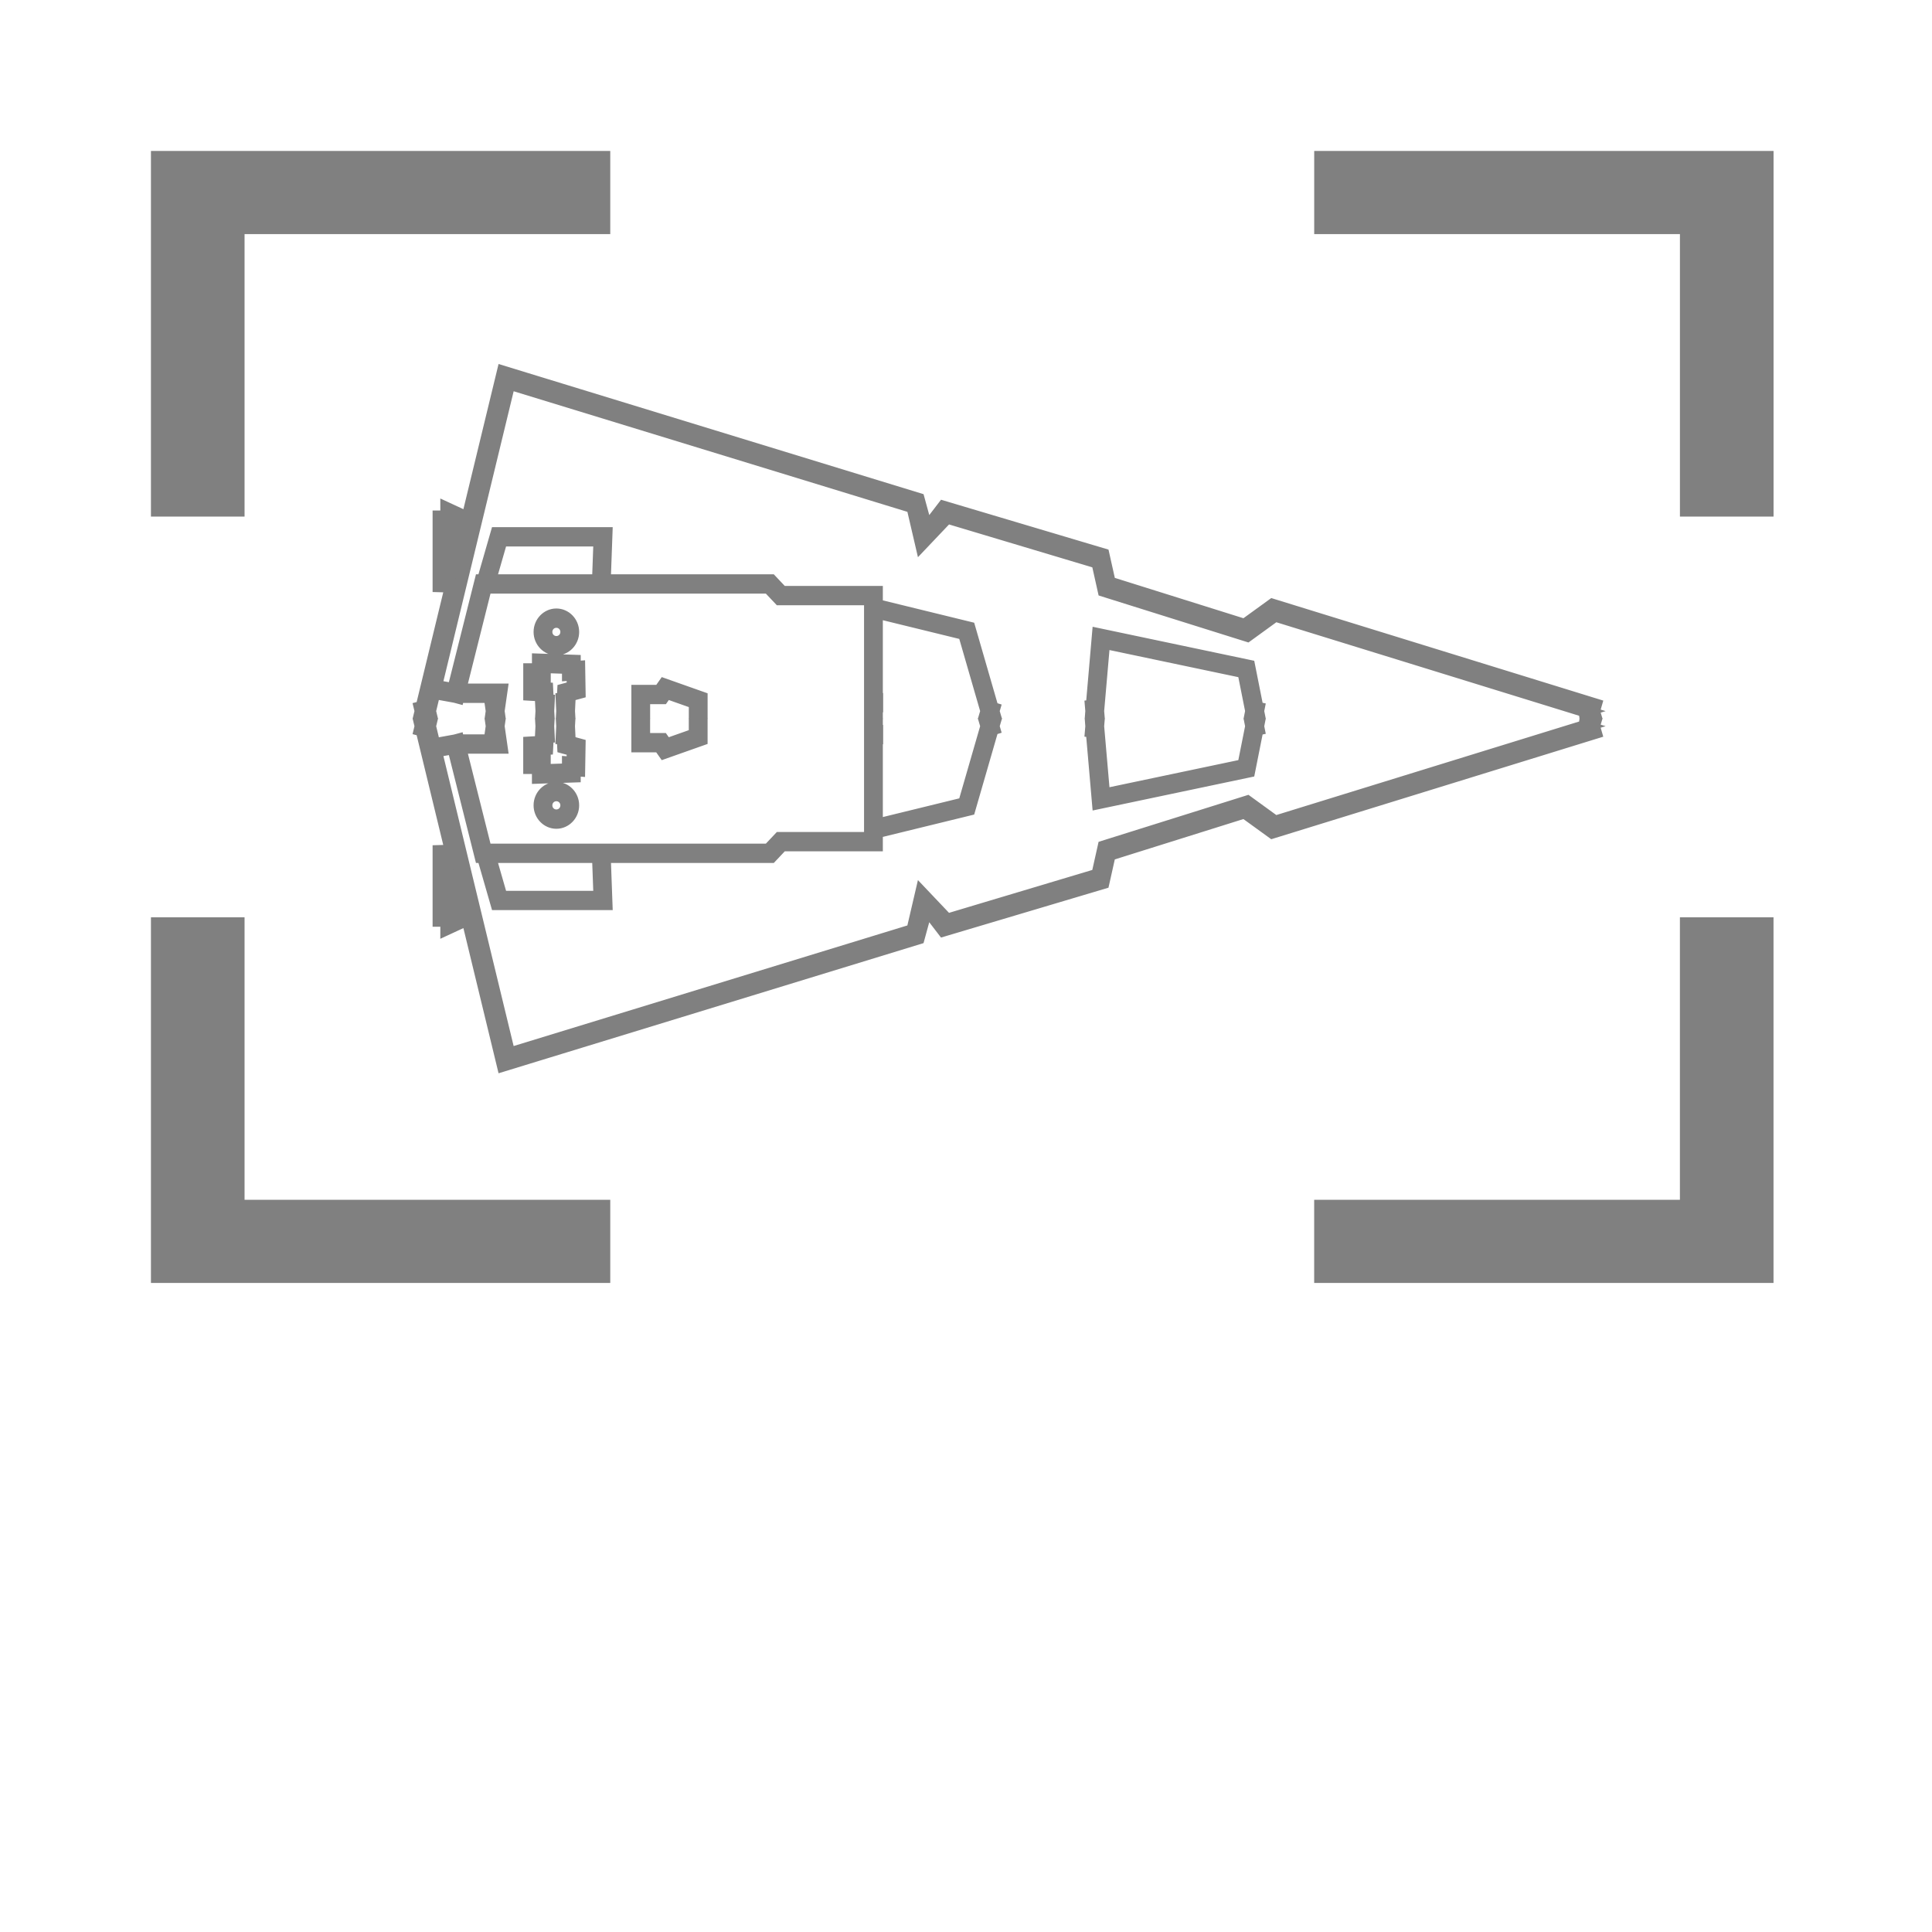 <?xml version="1.0" encoding="UTF-8" standalone="no"?>
<svg
   xmlns:osb="http://www.openswatchbook.org/uri/2009/osb"
   xmlns:dc="http://purl.org/dc/elements/1.1/"
   xmlns:cc="http://creativecommons.org/ns#"
   xmlns:rdf="http://www.w3.org/1999/02/22-rdf-syntax-ns#"
   xmlns:svg="http://www.w3.org/2000/svg"
   xmlns="http://www.w3.org/2000/svg"
   xmlns:sodipodi="http://sodipodi.sourceforge.net/DTD/sodipodi-0.dtd"
   xmlns:inkscape="http://www.inkscape.org/namespaces/inkscape"
   width="256"
   height="256"
   viewBox="0 0 67.733 67.733"
   version="1.1"
   id="svg8"
   inkscape:version="1.0.1 (3bc2e813f5, 2020-09-07)"
   sodipodi:docname="target-flagship-sys-stardestroyer.svg"
   inkscape:export-filename="C:\Users\keath\Workspace\KMX\elite-streamdeck-icons\srv.png"
   inkscape:export-xdpi="96"
   inkscape:export-ydpi="96">
  <defs
     id="defs2">
    <linearGradient
       id="linearGradient1429"
       osb:paint="solid">
      <stop
         style="stop-color:#000000;stop-opacity:1;"
         offset="0"
         id="stop1427" />
    </linearGradient>
  </defs>
  <sodipodi:namedview
     id="base"
     pagecolor="#000000"
     bordercolor="#666666"
     borderopacity="1"
     inkscape:pageopacity="0"
     inkscape:pageshadow="2"
     inkscape:zoom="3.959798"
     inkscape:cx="160.72425"
     inkscape:cy="67.137753"
     inkscape:document-units="px"
     inkscape:current-layer="layer2"
     showgrid="true"
     units="px"
     inkscape:snap-grids="true"
     objecttolerance="10000"
     guidetolerance="10000"
     inkscape:window-width="2321"
     inkscape:window-height="1879"
     inkscape:window-x="5125"
     inkscape:window-y="0"
     inkscape:window-maximized="0"
     inkscape:document-rotation="0"
     showguides="true"
     showborder="true"
     borderlayer="false"
     inkscape:snap-to-guides="true"
     inkscape:guide-bbox="true"
     inkscape:object-nodes="true">
    <inkscape:grid
       type="xygrid"
       id="grid4623" />
    <sodipodi:guide
       position="-3.969,62.442"
       orientation="0,256"
       id="guide3351" />
    <sodipodi:guide
       position="62.177,70.379"
       orientation="256,0"
       id="guide3353" />
    <sodipodi:guide
       position="-2.646,22.754"
       orientation="0,-256"
       id="guide3355" />
    <sodipodi:guide
       position="5.292,70.379"
       orientation="-256,0"
       id="guide3357" />
    <sodipodi:guide
       position="0,67.733"
       orientation="0,256"
       id="guide3359" />
    <sodipodi:guide
       position="67.733,67.733"
       orientation="256,0"
       id="guide3361" />
    <sodipodi:guide
       position="67.733,0"
       orientation="0,-256"
       id="guide3363" />
    <sodipodi:guide
       position="0,0"
       orientation="-256,0"
       id="guide3365" />
    <sodipodi:guide
       position="0,67.733"
       orientation="0,256"
       id="guide3367" />
    <sodipodi:guide
       position="67.733,67.733"
       orientation="256,0"
       id="guide3369" />
    <sodipodi:guide
       position="67.733,0"
       orientation="0,-256"
       id="guide3371" />
    <sodipodi:guide
       position="0,0"
       orientation="-256,0"
       id="guide3373" />
    <sodipodi:guide
       position="0,67.733"
       orientation="0,256"
       id="guide3375" />
    <sodipodi:guide
       position="67.733,67.733"
       orientation="256,0"
       id="guide3377" />
    <sodipodi:guide
       position="67.733,0"
       orientation="0,-256"
       id="guide3379" />
    <sodipodi:guide
       position="0,0"
       orientation="-256,0"
       id="guide3381" />
    <sodipodi:guide
       position="33.602,56.885"
       orientation="1,0"
       id="guide878" />
  </sodipodi:namedview>
  <g
     inkscape:groupmode="layer"
     id="layer2"
     inkscape:label="Icon">
    <path
       id="rect859"
       style="fill:#808080;stroke:none;stroke-width:2.666;stroke-linecap:round;stroke-linejoin:round;paint-order:markers fill stroke"
       d="M 5.292,5.292 V 18.11 H 8.574 V 8.208 H 21.395 V 5.292 Z m 40.782,0 v 2.916 h 12.822 v 9.903 h 3.282 V 5.292 Z M 5.292,32.16 V 44.979 H 21.395 V 42.063 H 8.574 v -9.903 z m 53.603,0 v 9.903 H 46.073 v 2.916 H 62.177 V 32.16 Z" />
    <g
       id="g911"
       transform="matrix(0.791,0,0,0.814,8.257,2.795)">
      <path
         id="path4973-7"
         style="color:#000000;font-style:normal;font-variant:normal;font-weight:normal;font-stretch:normal;font-size:medium;line-height:normal;font-family:sans-serif;font-variant-ligatures:normal;font-variant-position:normal;font-variant-caps:normal;font-variant-numeric:normal;font-variant-alternates:normal;font-variant-east-asian:normal;font-feature-settings:normal;font-variation-settings:normal;text-indent:0;text-align:start;text-decoration:none;text-decoration-line:none;text-decoration-style:solid;text-decoration-color:#000000;letter-spacing:normal;word-spacing:normal;text-transform:none;writing-mode:lr-tb;direction:ltr;text-orientation:mixed;dominant-baseline:auto;baseline-shift:baseline;text-anchor:start;white-space:normal;shape-padding:0;shape-margin:0;inline-size:0;clip-rule:nonzero;display:inline;overflow:visible;visibility:visible;opacity:1;isolation:auto;mix-blend-mode:normal;color-interpolation:sRGB;color-interpolation-filters:linearRGB;solid-color:#000000;solid-opacity:1;vector-effect:none;fill:#808080;fill-opacity:0.996;fill-rule:nonzero;stroke:#808080;stroke-width:0.529;stroke-linecap:square;stroke-linejoin:miter;stroke-miterlimit:4;stroke-dasharray:none;stroke-dashoffset:6;stroke-opacity:1;paint-order:markers fill stroke;color-rendering:auto;image-rendering:auto;shape-rendering:auto;text-rendering:auto;enable-background:accumulate;stop-color:#000000;stop-opacity:1"
         d="m 11.848,12.576 -1.568,6.291 -0.938,-0.422 0.001,0.374 h -0.344 v 2.988 l 0.544,0.015 -1.297,5.2 -0.08,0.02 0.037,0.15 -0.017,0.069 H 8.638 l -0.017,-0.069 0.194,-0.781 0.915,0.161 0.142,0.037 0.008,-0.033 h 1.566 l -0.055,0.374 -0.07,0.01 0.022,0.15 0.012,0.082 -0.01,0.069 h 0.327 l -0.01,-0.069 0.136,-0.92 H 9.959 L 11.096,21.869 h 12.522 l 0.486,0.501 h 4.018 v 4.309 0.583 h 0.304 v -0.28 h 0.014 V 26.679 h -0.014 v -3.735 l 3.862,0.918 0.991,3.331 -0.021,0.069 h 0.358 l -0.021,-0.069 0.032,-0.106 -0.069,-0.021 -1.029,-3.458 -4.103,-0.975 v -0.566 h -4.194 l -0.486,-0.501 h -7.379 l 0.076,-2.031 h -4.877 l -0.602,2.031 H 10.862 L 9.651,26.25 8.889,26.117 12.138,13.085 l 17.862,5.316 0.392,1.636 1.154,-1.181 6.652,1.935 0.279,1.213 6.372,1.943 1.235,-0.871 13.718,4.117 -0.232,0.069 h 0.662 l -0.021,-0.069 0.082,-0.275 -0.194,-0.058 -14.146,-4.245 -1.234,0.869 -5.97,-1.82 -0.28,-1.216 -7.102,-2.055 -0.733,0.928 -0.354,-1.259 z m -2.02,6.531 0.352,0.158 -0.425,1.705 -0.006,-1.747 h 0.079 z m 1.966,0.73 h 4.336 l -0.065,1.728 h -4.783 z m 2.426,3.201 c -0.41,0 -0.745,0.336 -0.745,0.746 0,0.41 0.335,0.745 0.745,0.745 0.41,0 0.746,-0.335 0.746,-0.745 0,-0.41 -0.336,-0.746 -0.746,-0.746 z m 0,0.303 c 0.246,0 0.442,0.196 0.442,0.442 0,0.246 -0.196,0.442 -0.442,0.442 -0.246,0 -0.442,-0.196 -0.442,-0.442 0,-0.246 0.196,-0.442 0.442,-0.442 z m 24.005,0.538 -0.276,3.094 -0.038,0.004 0.013,0.151 0.006,0.063 -0.006,0.062 -5.16e-4,0.007 h 0.317 l -0.006,-0.069 0.263,-2.946 6.173,1.262 0.345,1.684 -0.014,0.069 h 0.338 l -0.014,-0.069 0.025,-0.122 -0.053,-0.011 -0.37,-1.808 z m -24.822,1.099 v 0.42 h -0.386 v 1.082 l 0.508,0.029 0.034,0.682 -0.004,0.069 h 0.311 l -0.004,-0.069 0.015,-0.297 0.008,-0.152 -0.045,-0.002 -0.026,-0.518 -0.494,-0.028 v -0.492 h 0.387 v -0.41 l 1.027,0.033 v 0.302 l 0.203,-0.014 0.009,0.551 -0.422,0.112 -0.019,0.392 -0.051,0.003 0.007,0.151 0.018,0.369 -0.004,0.069 h 0.311 l -0.004,-0.069 0.033,-0.679 0.437,-0.116 -0.019,-1.108 -0.197,0.014 v -0.27 z m 5.588,1.064 -0.207,0.286 h -0.975 v 0.464 0.151 0.317 h 0.303 v -0.317 -0.151 -0.161 h 0.827 l 0.166,-0.229 1.25,0.429 v 0.118 0.152 0.159 h 0.304 v -0.159 -0.152 -0.334 z"
         sodipodi:nodetypes="cccccccccccccccccccccccccccccccccccccccccccccccccccccccccccccccccccccccccccccccccccccccccccssssssssssccccccccccccccccccccccccccccccccccccccccccccccccccccccccccccccccccccccccccc" />
      <path
         id="path4973-7-3"
         style="color:#000000;font-style:normal;font-variant:normal;font-weight:normal;font-stretch:normal;font-size:medium;line-height:normal;font-family:sans-serif;font-variant-ligatures:normal;font-variant-position:normal;font-variant-caps:normal;font-variant-numeric:normal;font-variant-alternates:normal;font-variant-east-asian:normal;font-feature-settings:normal;font-variation-settings:normal;text-indent:0;text-align:start;text-decoration:none;text-decoration-line:none;text-decoration-style:solid;text-decoration-color:#000000;letter-spacing:normal;word-spacing:normal;text-transform:none;writing-mode:lr-tb;direction:ltr;text-orientation:mixed;dominant-baseline:auto;baseline-shift:baseline;text-anchor:start;white-space:normal;shape-padding:0;shape-margin:0;inline-size:0;clip-rule:nonzero;display:inline;overflow:visible;visibility:visible;opacity:1;isolation:auto;mix-blend-mode:normal;color-interpolation:sRGB;color-interpolation-filters:linearRGB;solid-color:#000000;solid-opacity:1;vector-effect:none;fill:#808080;fill-opacity:0.996;fill-rule:nonzero;stroke:#808080;stroke-width:0.529;stroke-linecap:square;stroke-linejoin:miter;stroke-miterlimit:4;stroke-dasharray:none;stroke-dashoffset:6;stroke-opacity:1;paint-order:markers fill stroke;color-rendering:auto;image-rendering:auto;shape-rendering:auto;text-rendering:auto;enable-background:accumulate;stop-color:#000000;stop-opacity:1"
         d="m 11.848,42.459 -1.568,-6.291 -0.938,0.422 0.001,-0.374 h -0.344 v -2.988 l 0.544,-0.015 -1.297,-5.2 -0.08,-0.02 0.037,-0.15 -0.017,-0.069 h 0.452 l -0.017,0.069 0.194,0.781 0.915,-0.161 0.142,-0.037 0.008,0.033 h 1.566 l -0.055,-0.374 -0.07,-0.01 0.022,-0.15 0.012,-0.082 -0.01,-0.069 h 0.327 l -0.01,0.069 0.136,0.92 H 9.959 L 11.096,33.166 h 12.522 l 0.486,-0.501 h 4.018 v -4.309 -0.583 h 0.304 v 0.28 h 0.014 v 0.303 h -0.014 v 3.735 l 3.862,-0.918 0.991,-3.331 -0.021,-0.069 h 0.358 l -0.021,0.069 0.032,0.106 -0.069,0.021 -1.029,3.458 -4.103,0.975 v 0.566 h -4.194 l -0.486,0.501 h -7.379 l 0.076,2.031 H 11.567 L 10.965,33.47 H 10.862 L 9.651,28.785 8.889,28.919 l 3.248,13.032 17.862,-5.316 0.392,-1.636 1.154,1.181 6.652,-1.935 0.279,-1.213 6.372,-1.943 1.235,0.871 13.718,-4.117 -0.232,-0.069 h 0.662 l -0.021,0.069 0.082,0.275 -0.194,0.058 -14.146,4.245 -1.234,-0.869 -5.97,1.82 -0.28,1.216 -7.102,2.055 -0.733,-0.928 -0.354,1.259 z m -2.02,-6.531 0.352,-0.158 -0.425,-1.705 -0.006,1.747 h 0.079 z M 11.794,35.198 h 4.336 l -0.065,-1.728 h -4.783 z m 2.426,-3.201 c -0.41,0 -0.745,-0.336 -0.745,-0.746 0,-0.41 0.335,-0.745 0.745,-0.745 0.41,0 0.746,0.335 0.746,0.745 0,0.41 -0.336,0.746 -0.746,0.746 z m 0,-0.303 c 0.246,0 0.442,-0.196 0.442,-0.442 0,-0.246 -0.196,-0.442 -0.442,-0.442 -0.246,0 -0.442,0.196 -0.442,0.442 0,0.246 0.196,0.442 0.442,0.442 z m 24.005,-0.538 -0.276,-3.094 -0.038,-0.004 0.013,-0.151 0.006,-0.063 -0.006,-0.062 -5.29e-4,-0.007 h 0.317 l -0.006,0.069 0.263,2.946 6.173,-1.262 0.345,-1.684 -0.014,-0.069 h 0.338 l -0.014,0.069 0.025,0.122 -0.053,0.011 -0.37,1.808 z M 13.402,30.056 v -0.42 h -0.386 v -1.082 l 0.508,-0.029 0.034,-0.682 -0.004,-0.069 h 0.311 l -0.004,0.069 0.015,0.297 0.008,0.152 -0.045,0.002 -0.026,0.518 -0.494,0.028 v 0.492 h 0.387 v 0.41 l 1.027,-0.033 v -0.302 l 0.203,0.014 0.009,-0.551 -0.422,-0.112 -0.019,-0.392 -0.051,-0.003 0.007,-0.151 0.018,-0.369 -0.004,-0.069 h 0.311 l -0.004,0.069 0.033,0.679 0.437,0.116 -0.019,1.108 -0.197,-0.014 v 0.27 z m 5.588,-1.064 -0.207,-0.286 h -0.975 v -0.464 -0.151 -0.317 h 0.303 v 0.317 0.151 0.161 h 0.827 l 0.166,0.229 1.25,-0.429 v -0.118 -0.152 -0.159 h 0.304 v 0.159 0.152 0.334 z"
         sodipodi:nodetypes="cccccccccccccccccccccccccccccccccccccccccccccccccccccccccccccccccccccccccccccccccccccccccccssssssssssccccccccccccccccccccccccccccccccccccccccccccccccccccccccccccccccccccccccccc" />
    </g>
  </g>
</svg>
